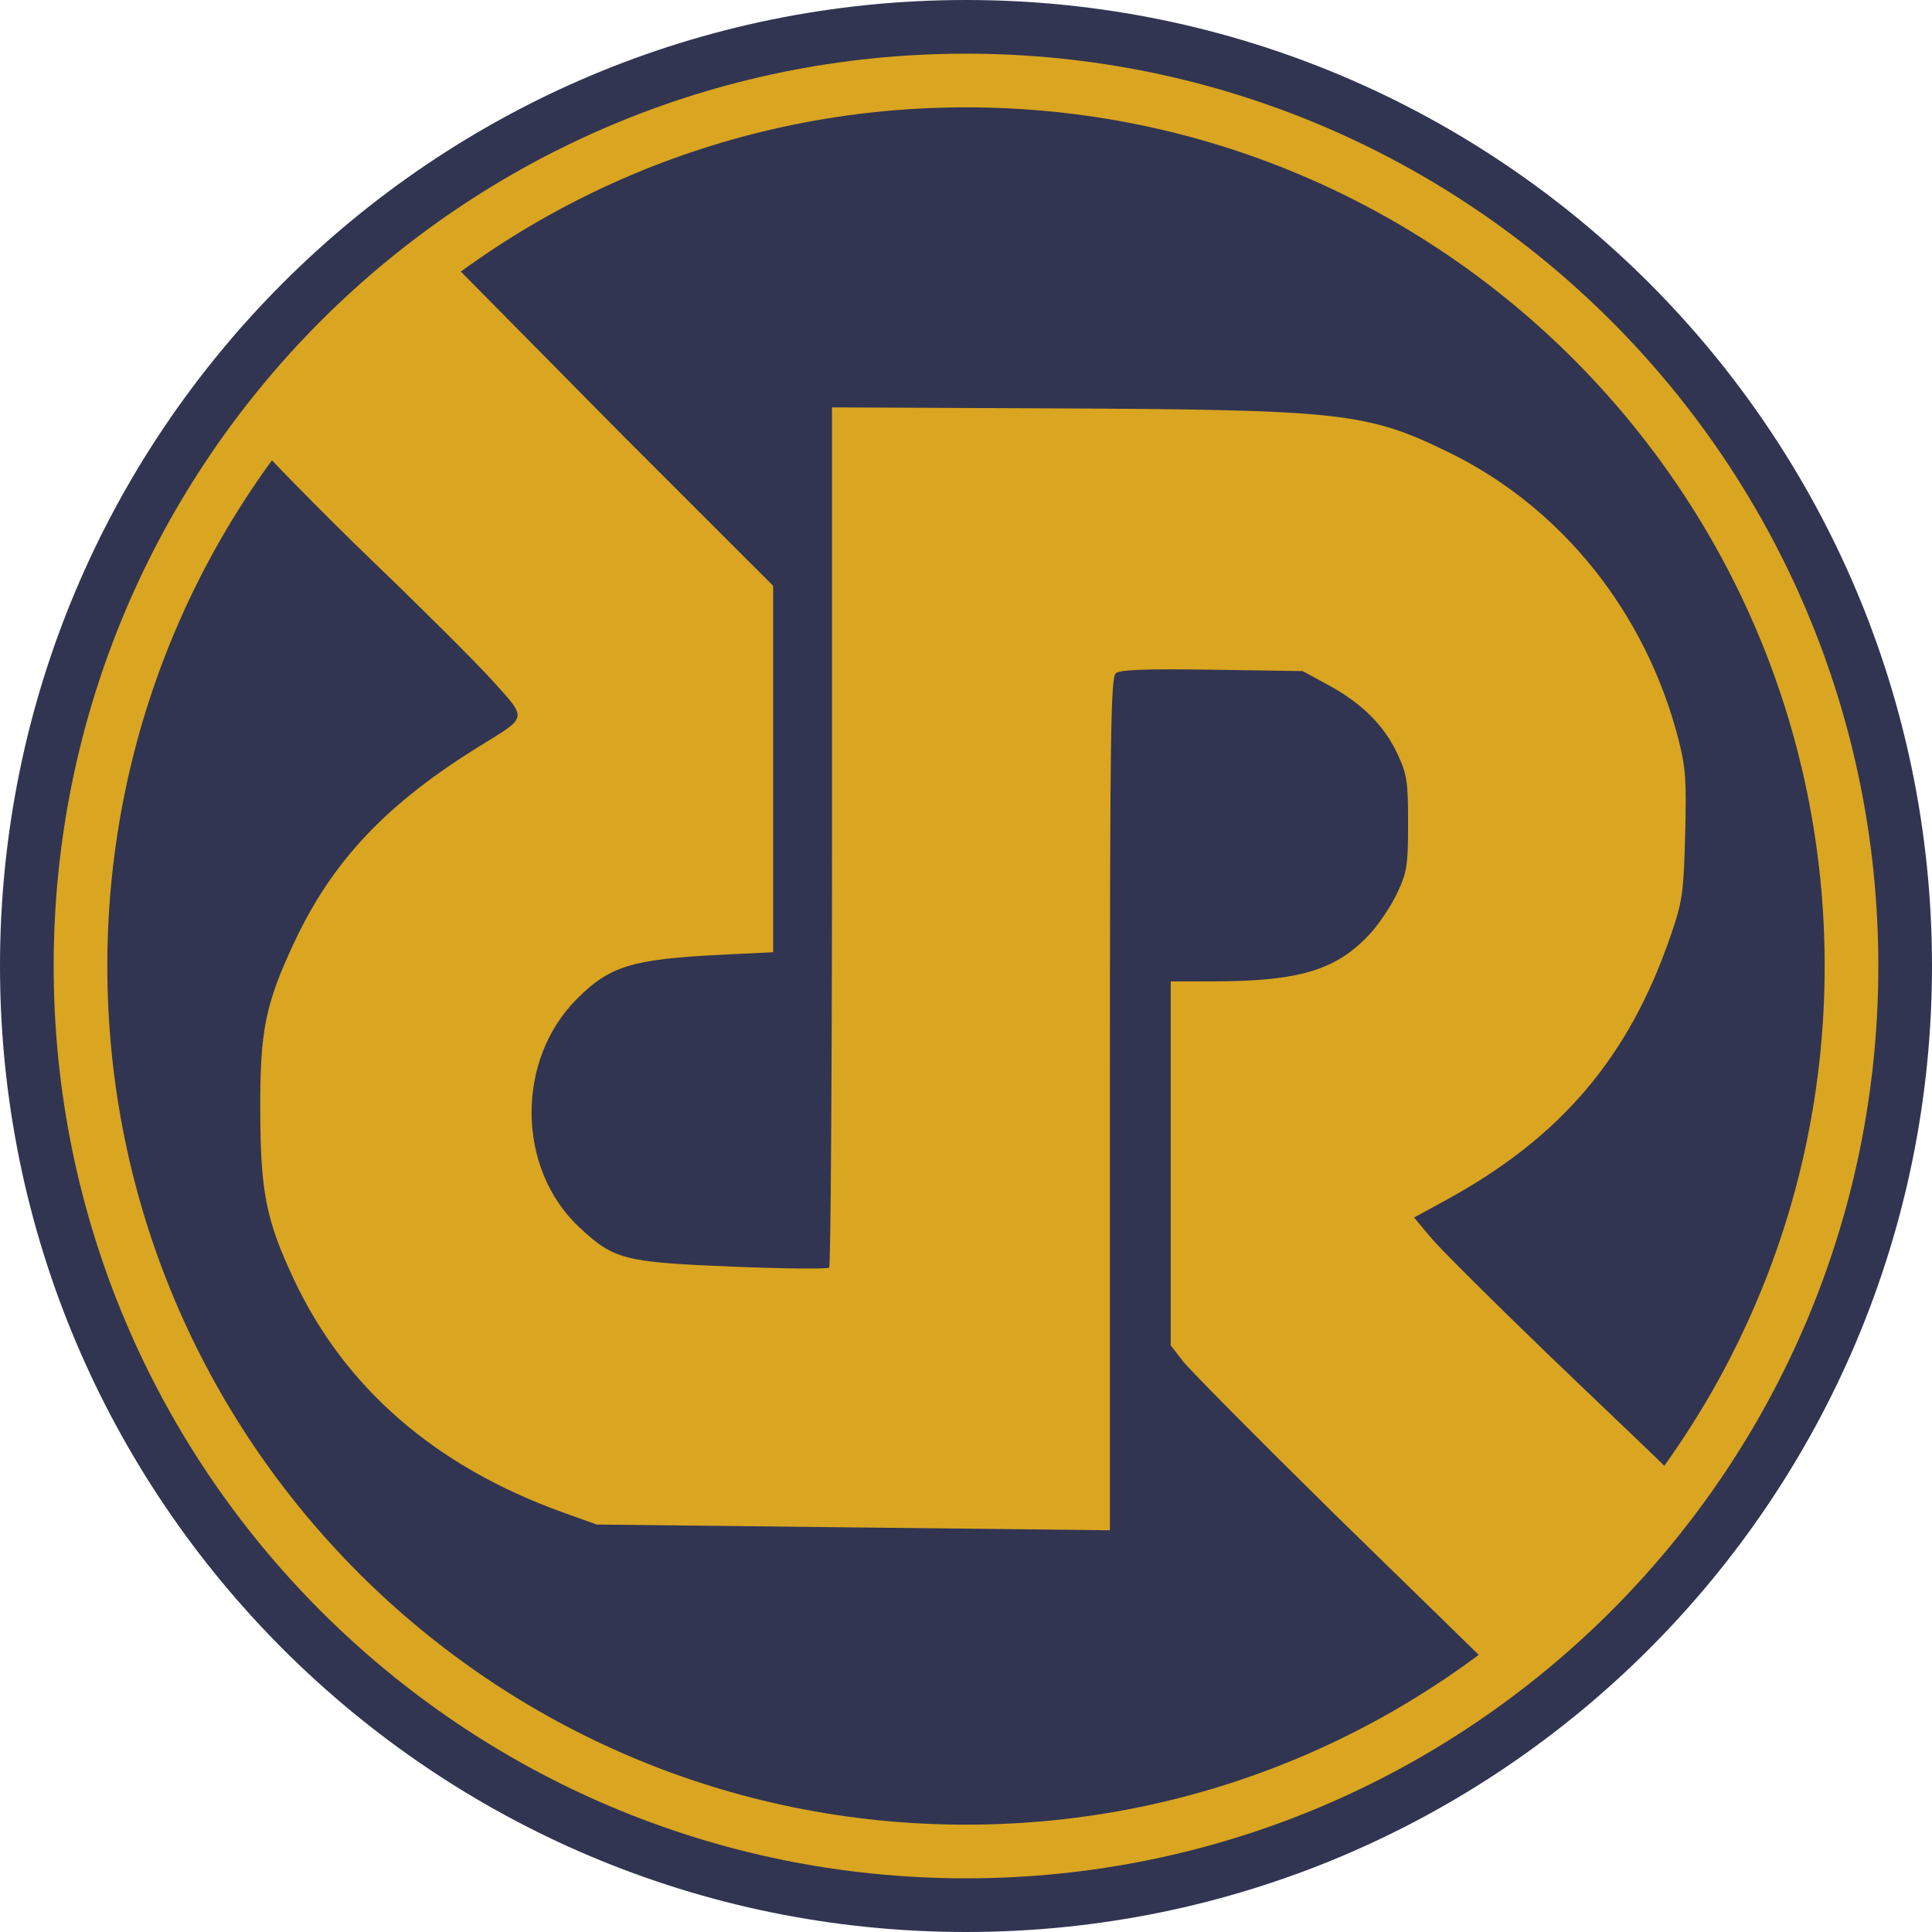 <svg width="360" height="360" viewBox="0 0 360 360" fill="none" xmlns="http://www.w3.org/2000/svg">
<path d="M180 360C279.411 360 360 279.411 360 180C360 80.589 279.411 0 180 0C80.589 0 0 80.589 0 180C0 279.411 80.589 360 180 360Z" fill="#313552"/>
<path d="M180 350C273.888 350 350 273.888 350 180C350 86.112 273.888 10 180 10C86.112 10 10 86.112 10 180C10 273.888 86.112 350 180 350Z" fill="#DAA520"/>
<path d="M180 340C268.366 340 340 268.366 340 180C340 91.634 268.366 20 180 20C91.634 20 20 91.634 20 180C20 268.366 91.634 340 180 340Z" fill="#313552"/>
<path d="M248.59 282.06C234.355 268.047 221.684 255.259 220.431 253.643L218.153 250.704V182.876L226.279 182.861C242.198 182.832 249.081 180.727 255.291 173.99C256.976 172.163 259.259 168.737 260.365 166.378C262.177 162.512 262.376 161.228 262.376 153.394C262.376 145.567 262.176 144.274 260.372 140.424C257.903 135.158 253.728 131.013 247.485 127.628L242.721 125.045L225.866 124.793C213.498 124.607 208.718 124.783 207.912 125.452C206.964 126.239 206.814 137.24 206.814 205.754V285.144L111.186 284.075L104.76 281.764C81.14 273.269 64.226 258.591 54.747 238.364C49.582 227.343 48.55 222.175 48.492 207.066C48.435 192.061 49.429 187.116 54.817 175.618C61.985 160.322 72.093 149.666 89.73 138.812C98.344 133.511 98.257 134.017 91.804 126.871C88.75 123.489 78.765 113.531 69.615 104.741C60.464 95.951 49.236 84.419 49.236 84.178C49.236 83.937 56.983 75.782 66.451 66.056L83.666 48.374L115.739 80.84L144.07 109.163V177.432L134.431 177.905C117.816 178.721 113.667 179.983 107.548 186.078C96.059 197.523 96.245 217.745 107.942 228.686C114.381 234.709 116.264 235.195 136.357 236.013C146.043 236.408 154.207 236.491 154.5 236.198C154.792 235.905 155.032 199.72 155.032 155.787V75.909L195.475 76.091C250.069 76.336 254.701 76.845 269.936 84.278C290.951 94.531 306.611 114.056 312.719 137.621C314.098 142.942 314.271 145.361 314.004 155.575C313.721 166.414 313.5 167.949 311.305 174.343C303.514 197.043 290.847 211.937 269.359 223.666L263.492 226.869L266.637 230.625C268.366 232.691 278.151 242.44 288.38 252.291C298.609 262.141 310.312 273.165 310.468 273.521C310.624 273.877 304.731 282.332 296.884 290.839C289.036 299.346 280.393 305.05 279.145 306.455L276.209 309.01L248.59 282.06Z" fill="#DAA520"/>
</svg>
